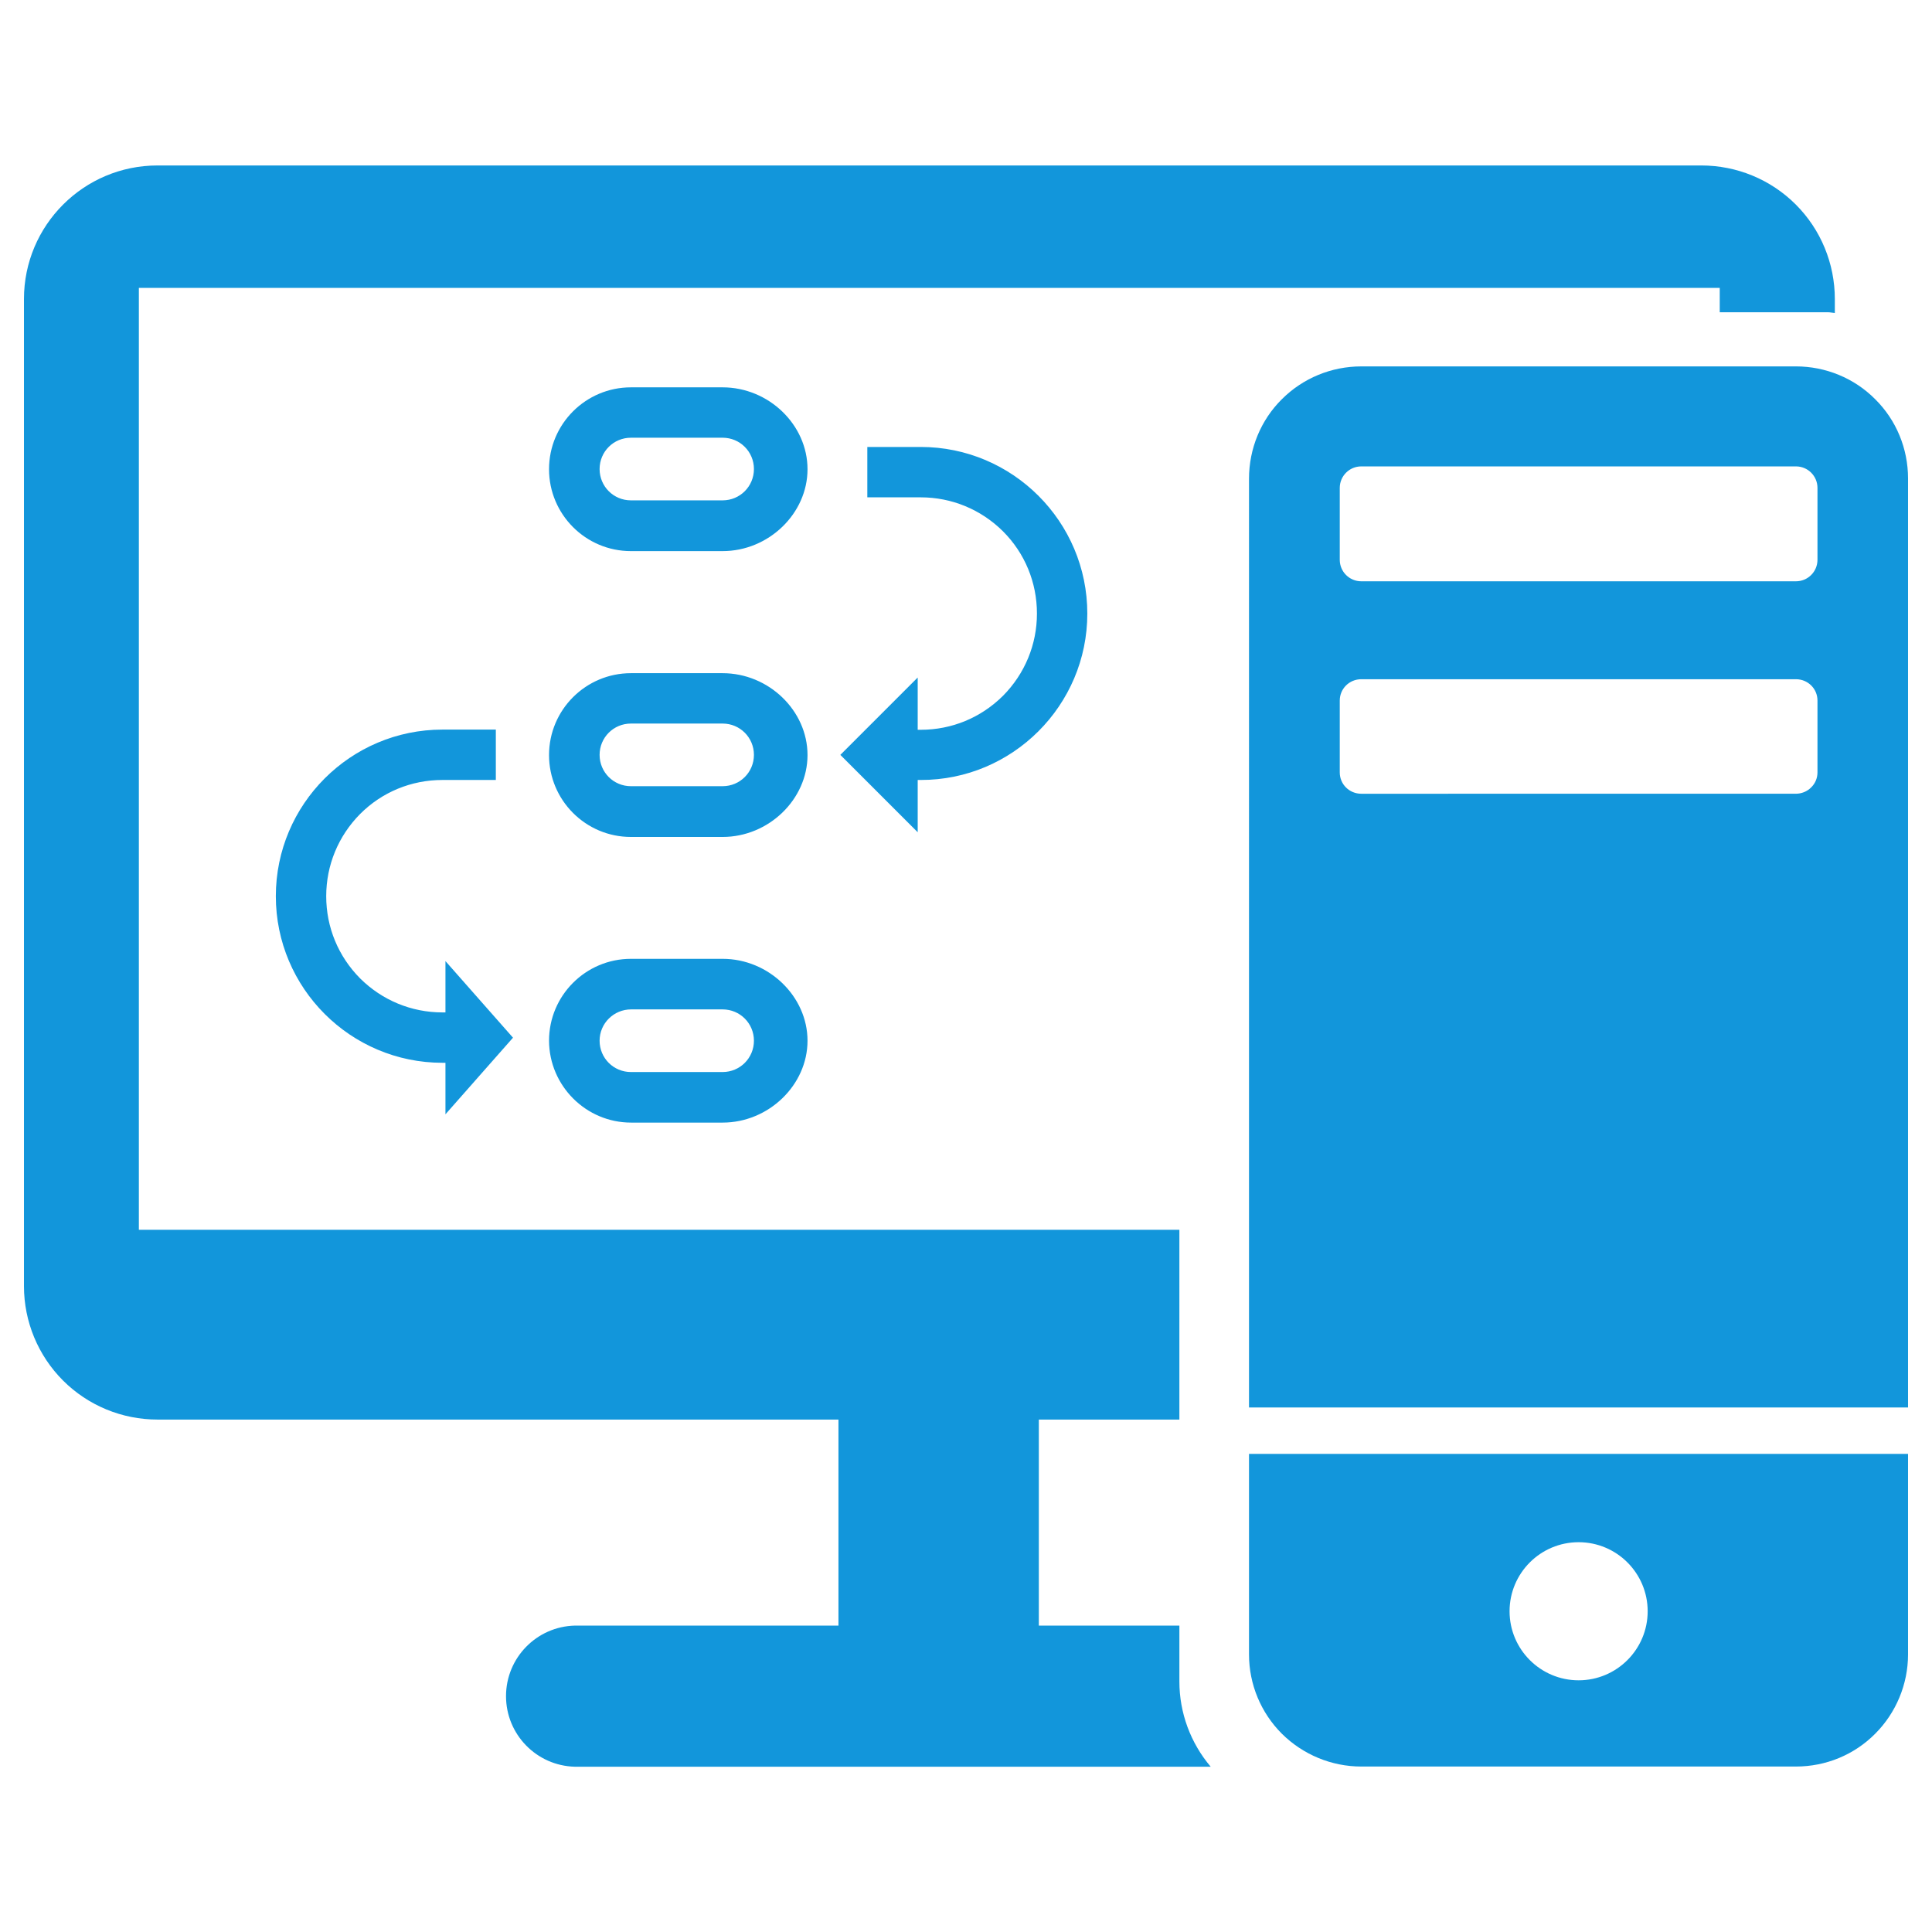 <?xml version="1.0" standalone="no"?><!DOCTYPE svg PUBLIC "-//W3C//DTD SVG 1.1//EN" "http://www.w3.org/Graphics/SVG/1.1/DTD/svg11.dtd"><svg t="1757655304853" class="icon" viewBox="0 0 1024 1024" version="1.1" xmlns="http://www.w3.org/2000/svg" p-id="8026" xmlns:xlink="http://www.w3.org/1999/xlink" width="200" height="200"><path d="M334.5 595H383c24.4 0 45-19.9 45-43.4s-20.6-43.4-45-43.4h-48.6c-23.9 0-43.4 19.4-43.4 43.4 0.1 23.9 19.6 43.4 43.5 43.4z m0-60H383c9.2 0 16.6 7.4 16.6 16.6s-7.4 16.6-16.6 16.6h-48.6c-9.2 0-16.6-7.4-16.6-16.6s7.5-16.6 16.7-16.6z m241.8-209.8c0-48.7-39.6-88.3-88.3-88.3h-28.3v26.7H488c16.4 0 31.9 6.4 43.6 18 11.6 11.6 18 27.1 18 43.6 0 16.4-6.4 31.9-18 43.6-11.7 11.6-27.1 18-43.6 18h-1.6v-27.7l-41 41 41 41v-27.7h1.6c48.6 0.1 88.3-39.5 88.3-88.2zM383 356.8h-48.6c-23.9 0-43.4 19.4-43.4 43.4 0 23.9 19.4 43.4 43.4 43.4H383c24.4 0 45-19.9 45-43.4 0-23.6-20.6-43.4-45-43.4z m0 59.9h-48.6c-9.2 0-16.6-7.4-16.6-16.6 0-9.2 7.4-16.6 16.6-16.6H383c9.2 0 16.6 7.4 16.6 16.6 0 9.2-7.4 16.6-16.6 16.6z m0-211.4h-48.6c-23.9 0-43.4 19.4-43.4 43.4 0 23.9 19.4 43.4 43.4 43.4H383c24.4 0 45-19.9 45-43.4 0-23.6-20.6-43.4-45-43.4z m0 59.9h-48.6c-9.2 0-16.6-7.4-16.6-16.6 0-9.2 7.4-16.6 16.6-16.6H383c9.2 0 16.6 7.4 16.6 16.6 0 9.2-7.4 16.6-16.6 16.6zM236.1 536.6h-1.6c-16.4 0-31.9-6.4-43.6-18-11.6-11.7-18-27.1-18-43.6 0-16.4 6.4-31.9 18-43.6 11.6-11.6 27.1-18 43.6-18h28.3v-26.7h-28.3c-48.7 0-88.3 39.6-88.3 88.3s39.6 88.3 88.3 88.3h1.6v27.3l35.8-40.6-35.8-40.6v27.2z m0 0M662 876.9c0 15.8 6.3 30.9 17.4 42 11.2 11.1 26.3 17.4 42.1 17.4h230.4c15.8 0 30.9-6.2 42-17.4 11.1-11.1 17.4-26.3 17.4-42V770.6H662v106.3z m174.7-59.5c20.2 0 36.6 16.4 36.6 36.6 0 20.2-16.4 36.6-36.6 36.6-20.2 0-36.6-16.4-36.6-36.6 0-20.2 16.4-36.6 36.6-36.6z m174.6-563.8c0-15.8-6.2-30.9-17.4-42-11.1-11.2-26.3-17.4-42-17.4H721.5c-15.8 0-30.9 6.2-42.1 17.4-11.2 11.1-17.4 26.3-17.4 42.1V746h349.3V253.6z m-48 155.8c0 3-1.2 5.9-3.4 8-2.1 2.1-5 3.3-8.1 3.3H721.5c-6.3 0-11.4-5-11.4-11.3v-38.1c0-6.3 5.1-11.3 11.4-11.3h230.4c6.3 0 11.4 5 11.4 11.3v38.1z m0-112.7c0 6.3-5.1 11.4-11.4 11.4H721.5c-6.3 0-11.4-5.1-11.4-11.4v-38.1c0-6.3 5.1-11.4 11.4-11.4h230.4c6.3 0 11.4 5.1 11.4 11.4v38.1z m0 0" fill="#1296DB" p-id="8027"></path><path d="M625.1 861.6h-74.5V752.4h74.5V651.8H73.6V152.6h837.9v12.9h57.3c1.2 0 2.4 0.3 3.7 0.4v-7.4c0-18.8-7.4-36.8-20.7-50.1-13.3-13.3-31.3-20.7-50.1-20.7H83.5c-39.1 0-70.8 31.7-70.8 70.8v523.2c0 18.8 7.5 36.8 20.7 50 13.3 13.3 31.3 20.7 50.1 20.7h360.9v109.2H304.7c-20.3 0.5-36.5 17.1-36.5 37.4 0 20.3 16.2 36.9 36.5 37.4h337c-10.7-12.6-16.6-28.6-16.6-45.1v-29.7z m0 0" fill="#1296DB" p-id="8028"></path></svg>